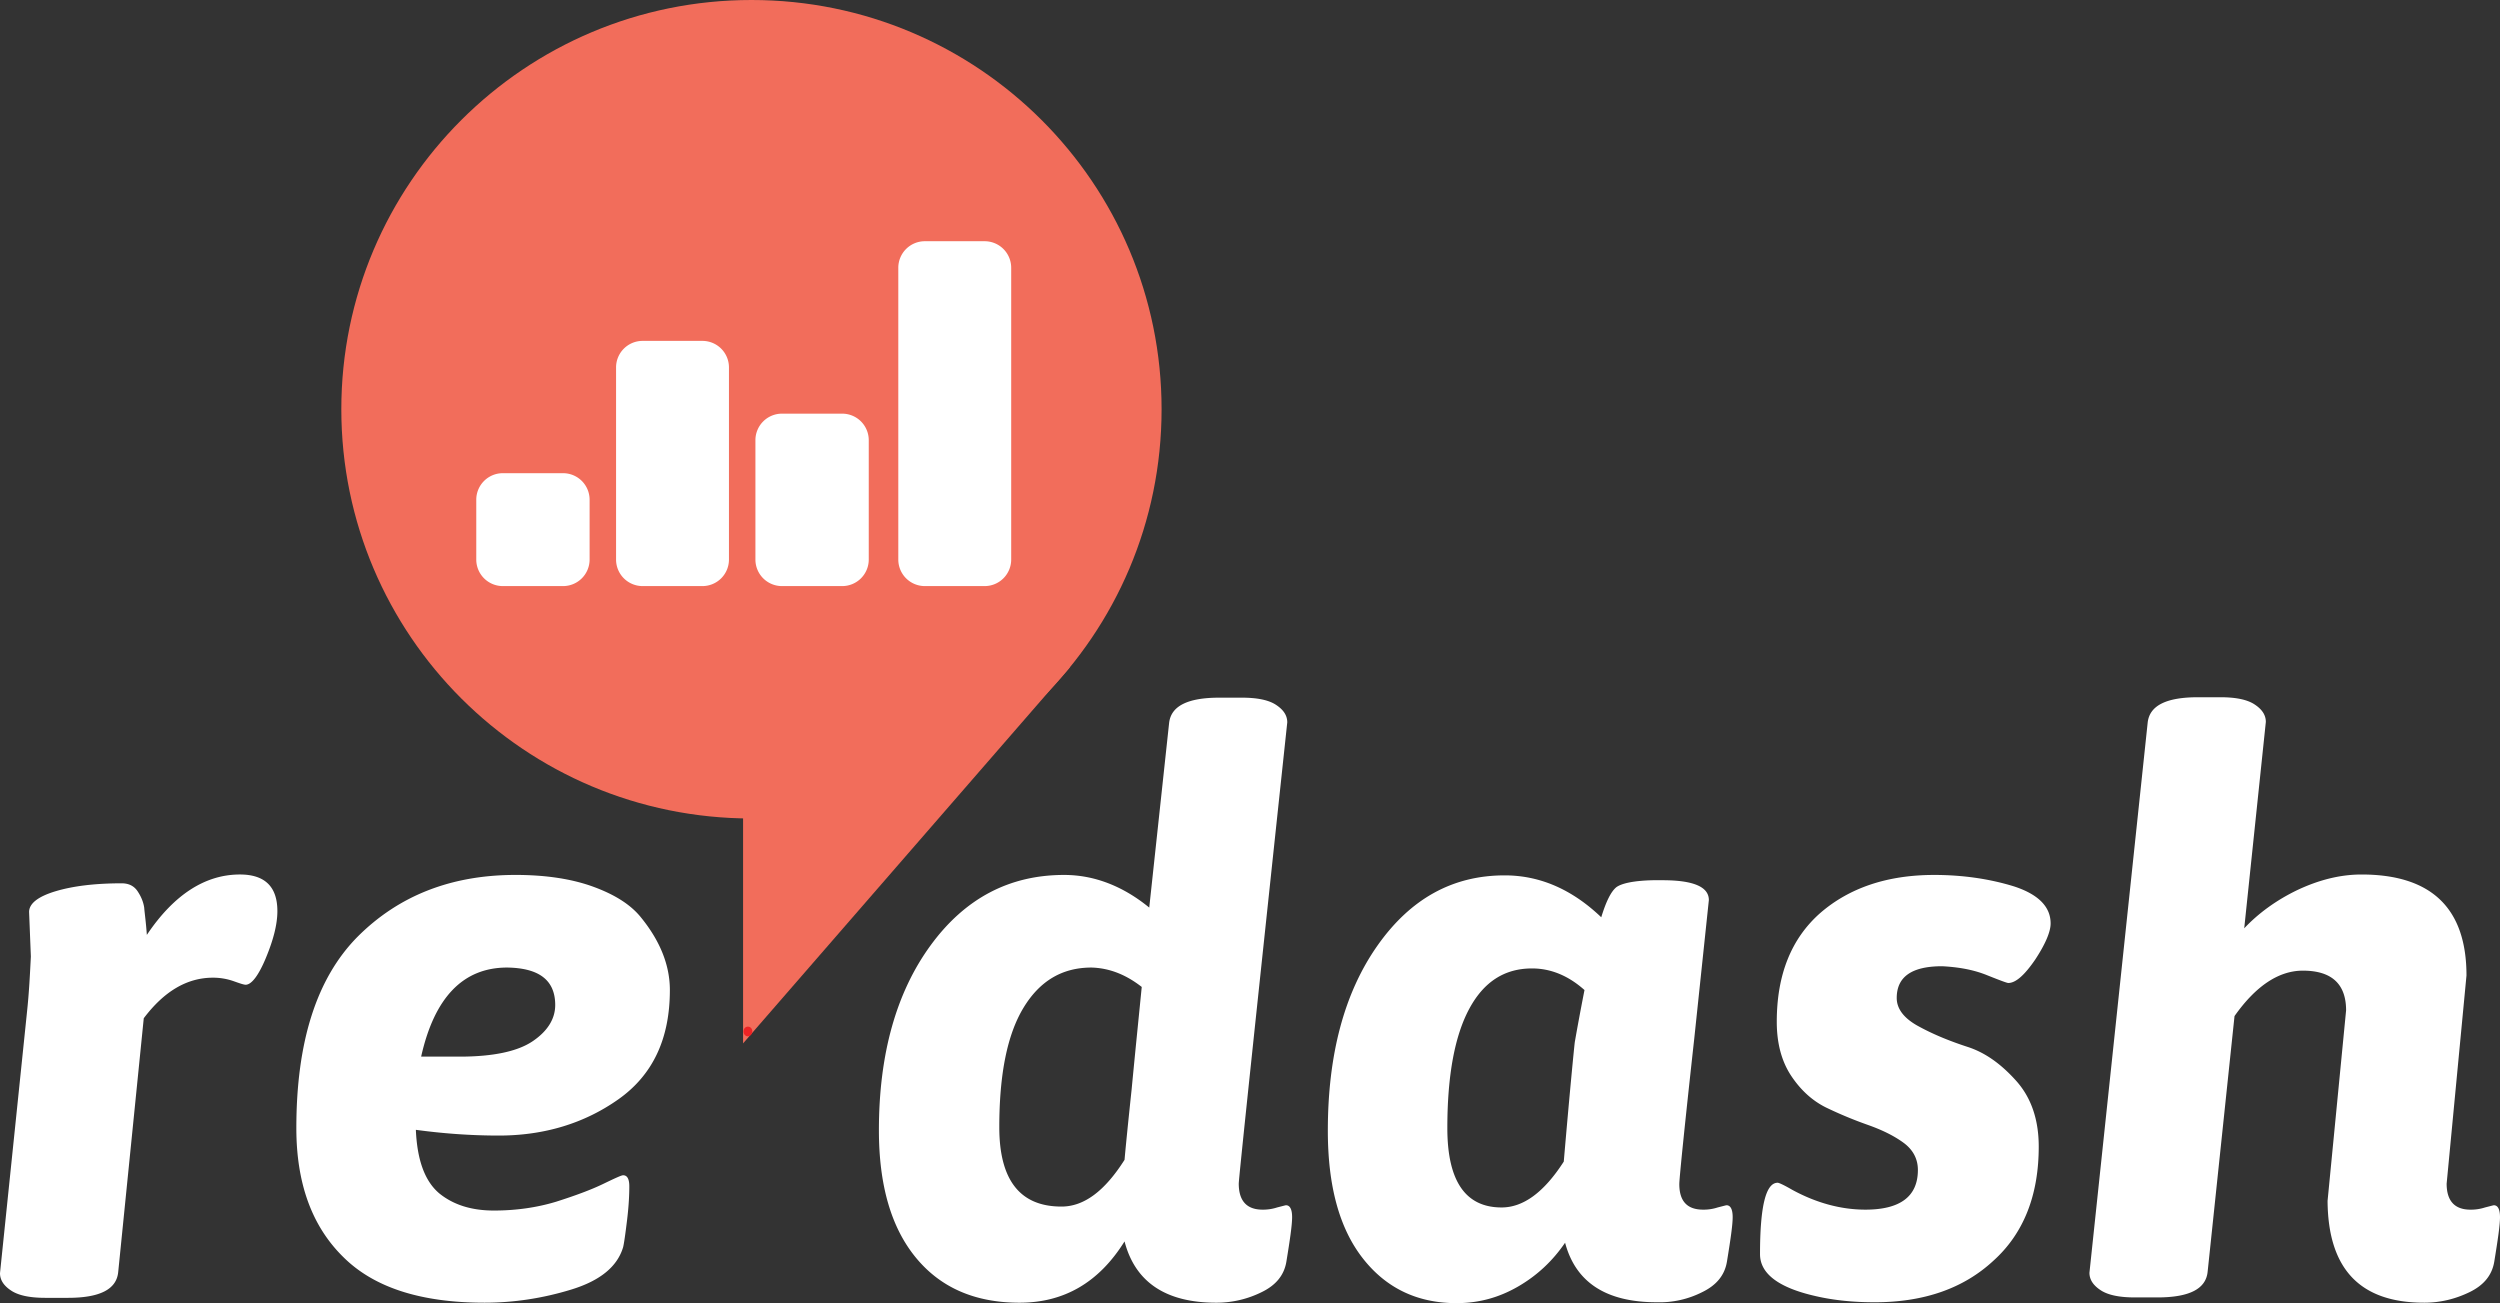 <svg xmlns="http://www.w3.org/2000/svg" width="329.555" height="171.783" viewBox="133.473 286.658 329.555 171.783"><rect x="133.473" y="286.658" width="329.555" height="171.783" fill="#333333" stroke="none"/><path fill="#F26D5B" d="M231.427 424.2v-30.229l43.135-19.416-43.135 49.645z"/><path fill="#ED2324" d="M232.066 421.991c.349 0 .581.291.581.639s-.291.639-.581.639c-.349 0-.581-.291-.581-.639s.232-.639.581-.639z"/><path fill="#FFF" d="M137.019 420.189l-3.546 34.298c0 .93.523 1.686 1.511 2.325.988.639 2.5.93 4.476.93h2.965c4.186 0 6.395-1.105 6.627-3.372l3.372-33.484c2.674-3.546 5.697-5.348 9.127-5.348a8.15 8.15 0 0 1 2.732.465c.814.291 1.337.465 1.57.465.756 0 1.686-1.163 2.674-3.546s1.511-4.418 1.511-6.162c0-3.197-1.628-4.825-4.941-4.825-4.592 0-8.72 2.674-12.266 7.964-.116-1.686-.291-2.849-.349-3.604-.116-.756-.407-1.453-.872-2.151s-1.163-1.046-2.093-1.046c-3.488 0-6.395.349-8.72 1.046-2.325.698-3.488 1.628-3.488 2.732l.233 5.871c-.116 2.268-.232 4.768-.523 7.442zm51.273 15.405c3.43.465 7.092.756 10.929.756 5.93 0 11.22-1.57 15.754-4.767 4.534-3.197 6.802-7.964 6.802-14.417 0-3.255-1.279-6.453-3.779-9.534-1.337-1.686-3.43-3.023-6.278-4.069-2.848-1.046-6.278-1.57-10.29-1.57-8.487 0-15.405 2.732-20.812 8.139-5.406 5.464-8.08 13.836-8.08 25.23 0 7.267 2.035 12.905 6.162 16.975 4.069 4.069 10.29 6.046 18.661 6.046 3.837 0 7.674-.581 11.452-1.744 3.779-1.163 6.046-3.023 6.802-5.581.116-.465.291-1.686.523-3.604.233-1.918.291-3.372.291-4.418 0-.988-.291-1.453-.814-1.453-.233 0-1.105.407-2.674 1.163-1.57.756-3.604 1.511-6.162 2.325-2.5.756-5.232 1.163-8.197 1.163s-5.348-.756-7.208-2.267c-1.861-1.571-2.907-4.303-3.082-8.373zm18.37-16.451c0 1.802-.988 3.43-2.965 4.767-1.977 1.337-5.174 2.035-9.65 2.035h-5.058c1.744-7.79 5.523-11.743 11.336-11.743 4.244.058 6.337 1.685 6.337 4.941zm93.129 37.844c1.918-.93 2.965-2.267 3.255-4.011.465-2.849.756-4.825.756-5.871s-.291-1.57-.814-1.57c-.058 0-.465.116-1.163.291a5.915 5.915 0 0 1-1.918.291c-2.093 0-3.139-1.163-3.139-3.43 0-.698 2.151-20.986 6.395-60.807 0-.93-.523-1.686-1.511-2.325-.988-.639-2.5-.93-4.476-.93h-2.965c-4.186 0-6.395 1.105-6.627 3.372l-2.616 24.3c-3.488-2.849-7.267-4.302-11.22-4.302-7.208 0-13.08 3.081-17.614 9.301-4.534 6.22-6.802 14.359-6.802 24.358 0 7.267 1.628 12.847 4.883 16.8 3.255 3.953 7.79 5.93 13.661 5.93 5.871 0 10.464-2.674 13.836-8.08 1.395 5.348 5.406 8.08 12.092 8.08a13.338 13.338 0 0 0 5.987-1.397zm-15.812-40.228c-.349 3.546-.814 8.08-1.337 13.545-.581 5.464-.872 8.546-.93 9.243-2.616 4.127-5.348 6.162-8.313 6.162-5.464 0-8.197-3.488-8.197-10.464 0-6.976 1.046-12.208 3.197-15.754 2.151-3.546 5.116-5.29 8.952-5.29 2.268.059 4.477.873 6.628 2.558zm73.887 40.228c1.918-.93 2.965-2.267 3.255-4.011.465-2.849.756-4.825.756-5.871s-.291-1.57-.814-1.57c-.058 0-.465.116-1.163.291a5.915 5.915 0 0 1-1.918.291c-2.093 0-3.139-1.105-3.139-3.372 0-.698.639-7.092 1.977-19.242l1.918-18.196c0-1.744-2.035-2.616-6.104-2.616h-1.279c-2.5.058-4.127.407-4.825.93-.698.581-1.337 1.86-1.977 3.953-3.895-3.72-8.139-5.523-12.731-5.523-6.86 0-12.44 3.081-16.8 9.301-4.36 6.22-6.511 14.359-6.511 24.358 0 7.267 1.511 12.847 4.592 16.8s7.208 5.93 12.382 5.93c2.965 0 5.639-.756 8.139-2.209 2.5-1.453 4.534-3.372 6.162-5.755 1.395 5.232 5.406 7.848 12.092 7.848a12.393 12.393 0 0 0 5.988-1.337zm-33.601-21.625c0-6.976.988-12.208 2.907-15.754 1.918-3.546 4.651-5.29 8.255-5.29 2.442 0 4.767.93 6.918 2.849-.698 3.546-1.105 5.871-1.279 6.86-.116.988-.639 6.278-1.453 15.754-2.616 4.069-5.348 6.046-8.197 6.046-4.768-.001-7.151-3.489-7.151-10.465zm71.096-20.172c1.744.698 2.674 1.046 2.849 1.046.988 0 2.151-1.046 3.546-3.081 1.337-2.035 2.035-3.662 2.035-4.767 0-2.209-1.628-3.837-4.825-4.883-3.197-.988-6.743-1.511-10.522-1.511-6.162 0-11.162 1.686-14.998 4.999-3.837 3.372-5.755 8.139-5.755 14.359 0 2.849.639 5.232 1.918 7.15 1.279 1.918 2.849 3.314 4.651 4.186a54.235 54.235 0 0 0 5.464 2.267c1.802.639 3.372 1.395 4.651 2.325 1.279.93 1.918 2.151 1.918 3.604 0 3.488-2.325 5.232-6.918 5.232-3.197 0-6.453-.872-9.65-2.616-1.105-.639-1.744-.93-1.918-.93-1.57 0-2.325 3.139-2.325 9.418 0 2.558 2.442 4.418 7.325 5.523 2.5.581 5.116.814 7.79.814 6.453 0 11.685-1.802 15.638-5.464 4.011-3.604 5.988-8.662 5.988-15.056 0-3.546-.988-6.453-2.965-8.662-1.977-2.209-4.069-3.721-6.395-4.476-2.325-.756-4.476-1.628-6.395-2.674-1.977-1.046-2.965-2.325-2.965-3.779 0-2.79 1.977-4.186 5.988-4.186 2.208.115 4.126.464 5.87 1.162zm57.668 43.193c2.093 0 4.069-.465 5.988-1.395 1.918-.93 2.965-2.267 3.255-4.011.465-2.849.756-4.825.756-5.871s-.291-1.57-.814-1.57c-.058 0-.465.116-1.163.291a5.915 5.915 0 0 1-1.918.291c-2.093 0-3.139-1.163-3.139-3.43l2.616-27.439c0-8.836-4.592-13.312-13.836-13.312-2.79 0-5.581.698-8.429 2.035-2.79 1.337-5.174 3.081-7.034 5.058l2.849-27.206c0-.93-.523-1.686-1.511-2.325-.988-.639-2.5-.93-4.476-.93h-2.965c-4.186 0-6.395 1.105-6.627 3.372l-7.674 72.492c0 .93.523 1.686 1.511 2.325.988.639 2.5.93 4.476.93h2.965c4.186 0 6.395-1.105 6.627-3.372l3.546-33.717c2.79-3.953 5.813-5.988 9.011-5.988 3.779 0 5.697 1.744 5.697 5.232l-2.442 25.113c.058 9.008 4.302 13.427 12.731 13.427z"/><path fill="#F26D5B" d="M232.531 286.658c29.88 0 54.064 24.183 54.064 53.947 0 29.822-24.183 53.947-54.064 53.947s-54.064-24.183-54.064-53.947c.001-29.764 24.184-53.947 54.064-53.947z"/><path fill="#FFF" d="M199.744 349.035h7.964a3.499 3.499 0 0 1 3.488 3.488v7.906a3.499 3.499 0 0 1-3.488 3.488h-7.964a3.499 3.499 0 0 1-3.488-3.488v-7.906a3.498 3.498 0 0 1 3.488-3.488zm18.428-17.44h7.906a3.499 3.499 0 0 1 3.488 3.488v25.346a3.499 3.499 0 0 1-3.488 3.488h-7.906a3.499 3.499 0 0 1-3.488-3.488v-25.346a3.498 3.498 0 0 1 3.488-3.488zm18.37 9.592h7.964a3.499 3.499 0 0 1 3.488 3.488v15.754a3.499 3.499 0 0 1-3.488 3.488h-7.964a3.499 3.499 0 0 1-3.488-3.488v-15.754a3.498 3.498 0 0 1 3.488-3.488zm18.835-22.73h7.906a3.499 3.499 0 0 1 3.488 3.488v38.484a3.499 3.499 0 0 1-3.488 3.488h-7.906a3.499 3.499 0 0 1-3.488-3.488v-38.484a3.498 3.498 0 0 1 3.488-3.488z"/></svg>